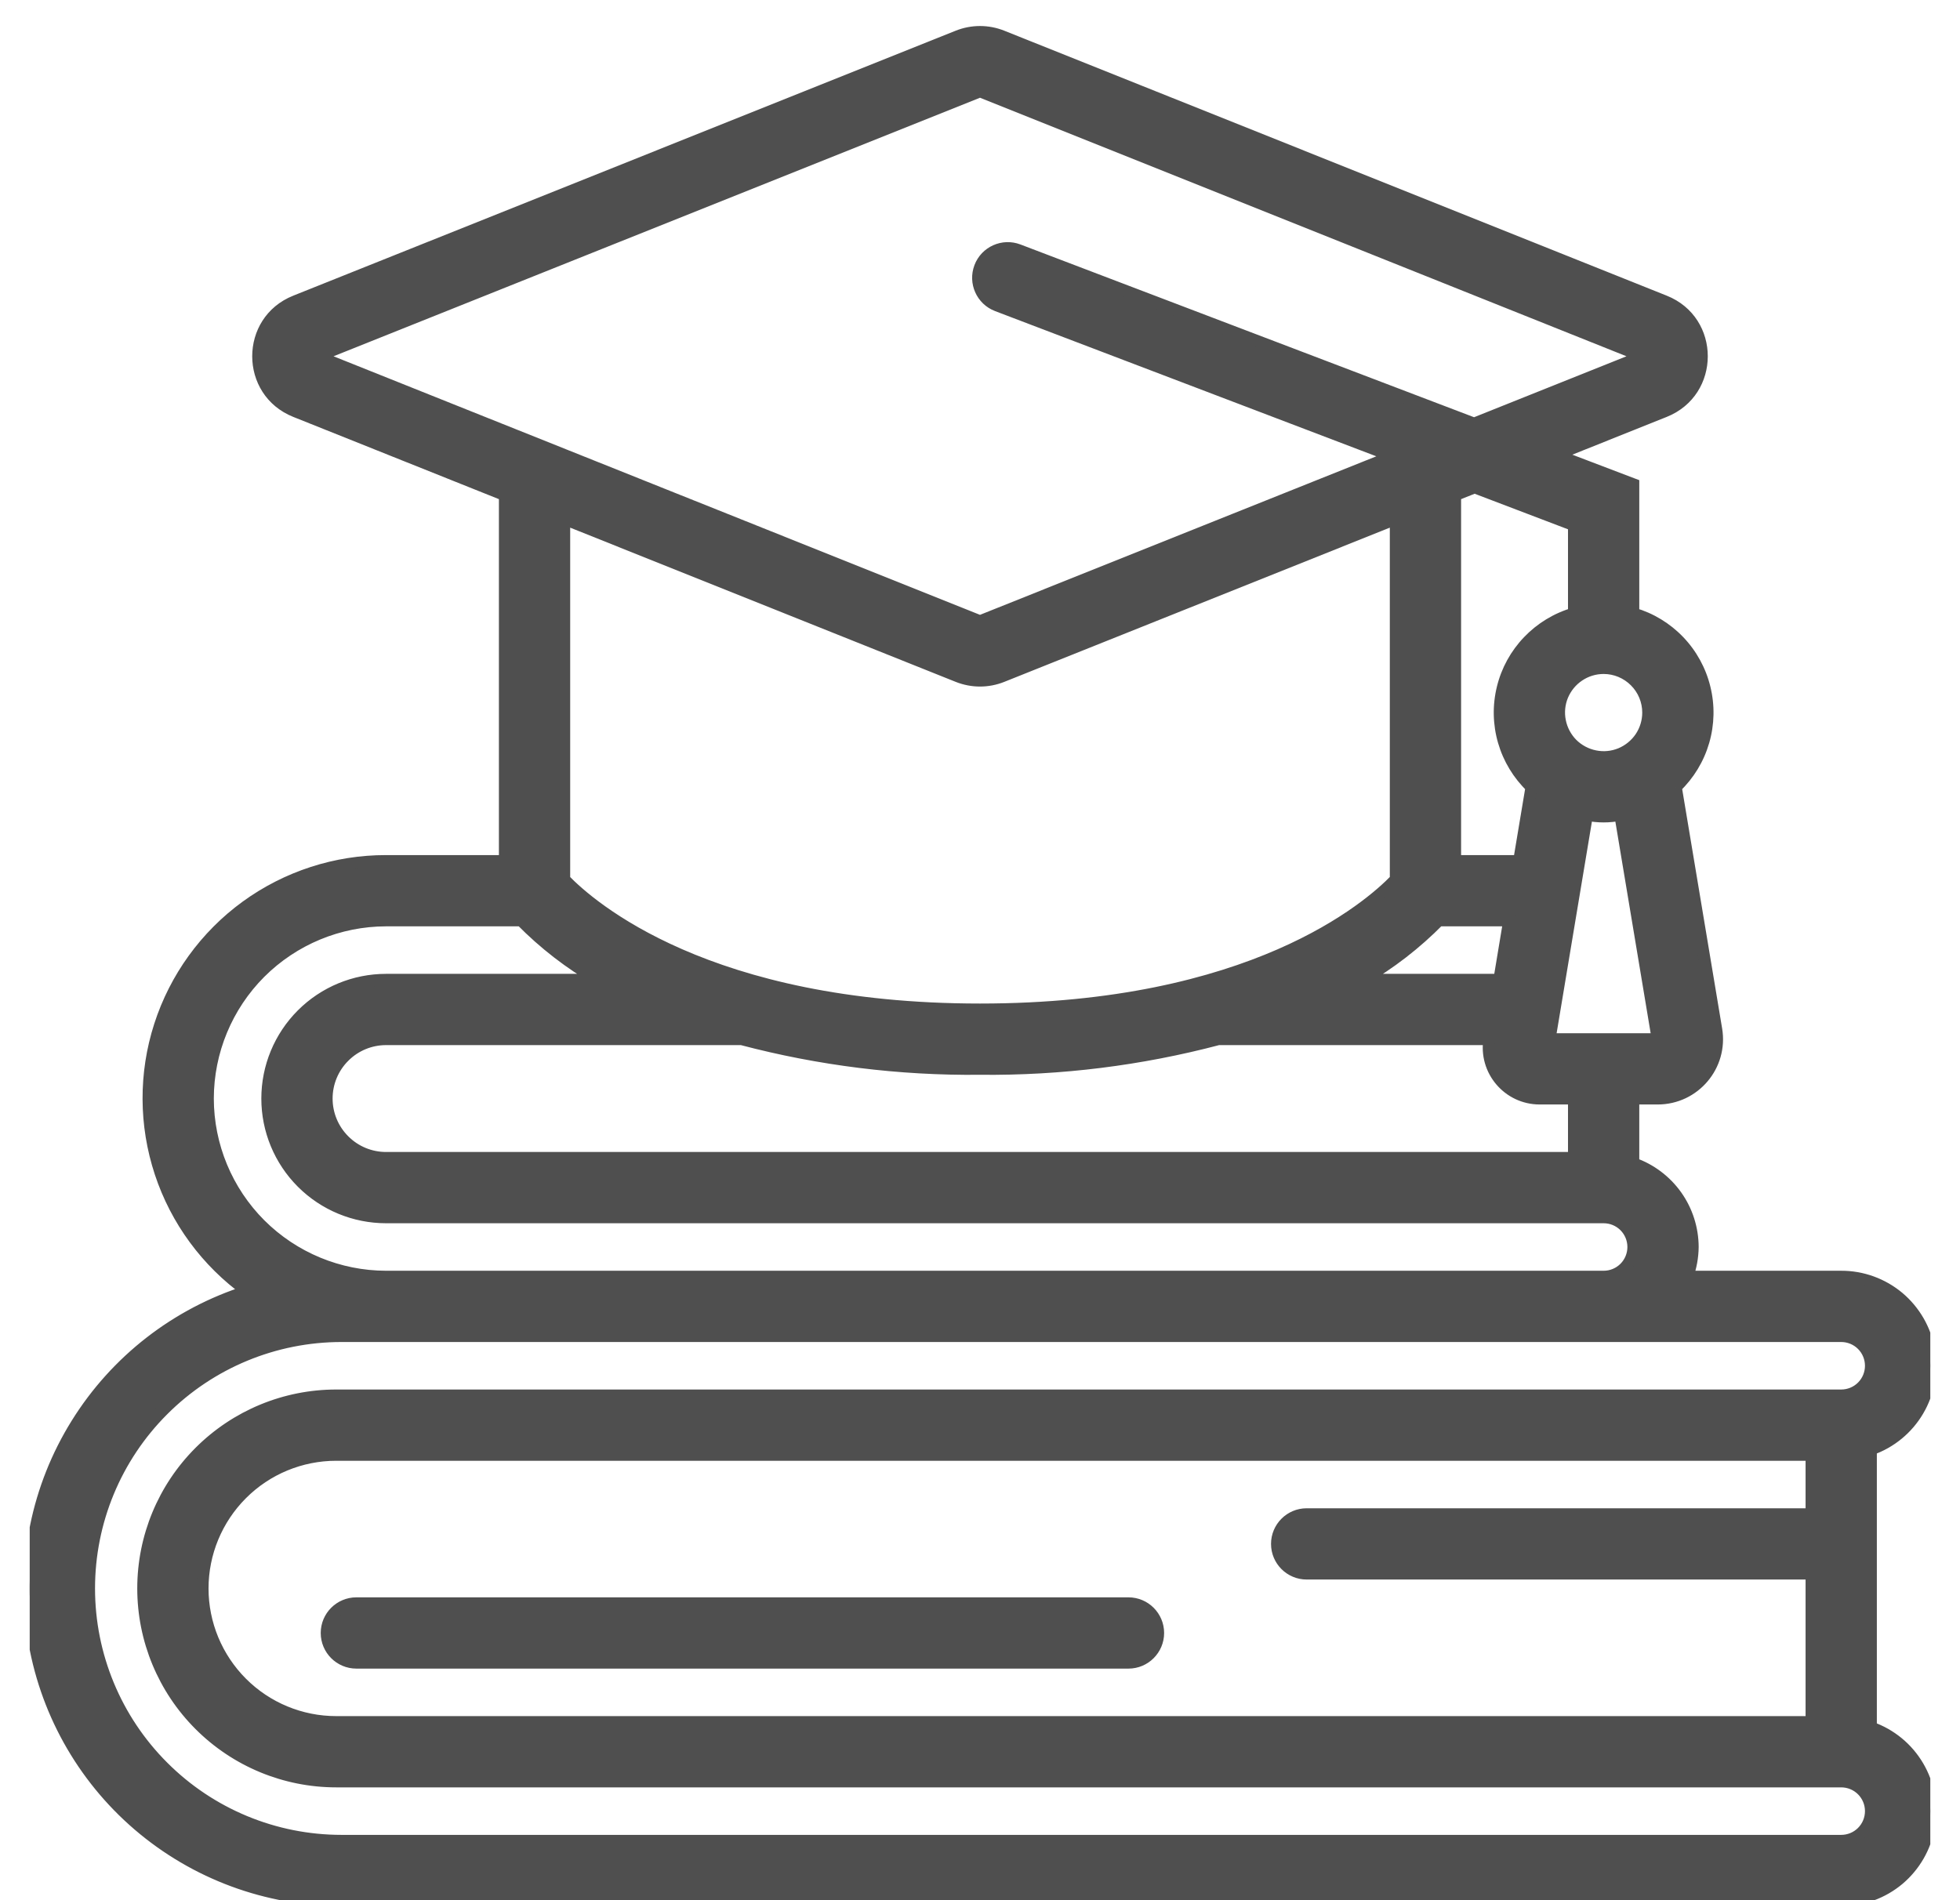 <svg width="33" height="32" viewBox="0 0 33 32" fill="none" xmlns="http://www.w3.org/2000/svg">
<g clip-path="url(#clip0_741_36639)">
<path fill-rule="evenodd" clip-rule="evenodd" d="M32.294 23.754C32.115 24.059 31.834 24.291 31.5 24.408V29.092C31.834 29.209 32.115 29.441 32.294 29.746C32.473 30.05 32.538 30.409 32.478 30.757C32.418 31.106 32.237 31.422 31.966 31.649C31.696 31.877 31.354 32.001 31 32H5.75C4.496 32 3.284 31.551 2.332 30.735C1.38 29.919 0.752 28.789 0.561 27.55C0.37 26.311 0.629 25.044 1.291 23.979C1.953 22.915 2.974 22.122 4.169 21.744C3.481 21.251 2.967 20.553 2.702 19.749C2.436 18.945 2.433 18.078 2.692 17.272C2.951 16.466 3.46 15.763 4.144 15.265C4.829 14.767 5.654 14.499 6.5 14.5H8.5V8.339L4.975 6.928C4.137 6.593 4.137 5.407 4.975 5.072L16.129 0.61C16.367 0.515 16.633 0.515 16.871 0.61L28.025 5.072C28.863 5.407 28.863 6.593 28.025 6.928L26.198 7.659L27.5 8.155V10.332C27.793 10.417 28.057 10.578 28.268 10.799C28.479 11.019 28.628 11.291 28.7 11.587C28.773 11.883 28.766 12.193 28.681 12.485C28.596 12.778 28.436 13.043 28.216 13.254L28.896 17.335C28.998 17.945 28.528 18.5 27.91 18.5H27.5V19.592C27.792 19.695 28.044 19.885 28.223 20.137C28.402 20.39 28.499 20.691 28.5 21C28.498 21.171 28.467 21.34 28.408 21.5H31C31.354 21.499 31.696 21.623 31.966 21.851C32.237 22.078 32.418 22.394 32.478 22.743C32.538 23.091 32.473 23.449 32.294 23.754ZM22 25.5H30.5V24.5H5.661C5.065 24.5 4.492 24.737 4.07 25.159C3.648 25.581 3.411 26.153 3.411 26.75C3.411 27.347 3.648 27.919 4.07 28.341C4.492 28.763 5.065 29 5.661 29H30.5V26.5H22C21.724 26.5 21.5 26.276 21.5 26C21.5 25.724 21.724 25.5 22 25.5ZM6.5 19.5H26.5V18.5H25.924C25.393 18.5 24.989 18.023 25.076 17.5H20.512C19.203 17.846 17.854 18.014 16.5 18C15.146 18.014 13.797 17.846 12.488 17.5H6.5C6.235 17.5 5.98 17.605 5.793 17.793C5.605 17.98 5.5 18.235 5.5 18.5C5.5 18.765 5.605 19.02 5.793 19.207C5.98 19.395 6.235 19.5 6.5 19.5ZM25.41 15.5H24.224C23.84 15.89 23.405 16.227 22.931 16.5H25.243L25.41 15.5ZM26.09 17.5H27.91L27.28 13.722C27.095 13.759 26.905 13.759 26.72 13.722L26.09 17.5ZM27.624 12.417C27.706 12.293 27.75 12.148 27.75 12C27.75 11.801 27.671 11.611 27.53 11.47C27.39 11.329 27.199 11.25 27 11.25C26.852 11.25 26.707 11.294 26.583 11.376C26.46 11.459 26.364 11.576 26.307 11.713C26.25 11.85 26.235 12.001 26.264 12.146C26.293 12.292 26.365 12.425 26.47 12.53C26.575 12.635 26.708 12.707 26.854 12.736C26.999 12.764 27.15 12.75 27.287 12.693C27.424 12.636 27.541 12.54 27.624 12.417ZM26.5 10.332V8.845L24.827 8.208L24.5 8.339V14.5H25.576L25.784 13.254C25.564 13.043 25.404 12.778 25.319 12.485C25.234 12.193 25.227 11.883 25.3 11.587C25.372 11.291 25.521 11.019 25.732 10.799C25.943 10.579 26.207 10.418 26.5 10.332ZM27.654 6L16.5 1.539L5.346 6L16.5 10.461L23.448 7.682L16.789 5.145C16.531 5.047 16.402 4.758 16.5 4.5C16.598 4.242 16.887 4.112 17.145 4.211L24.819 7.134L27.654 6ZM23.5 8.739L16.871 11.39C16.633 11.485 16.367 11.485 16.129 11.39L9.5 8.739V14.811C9.944 15.271 11.918 17 16.5 17C21.078 17 23.052 15.275 23.5 14.81V8.739ZM4.38 16.38C3.817 16.942 3.501 17.705 3.5 18.5C3.501 19.295 3.817 20.058 4.38 20.62C4.942 21.183 5.705 21.499 6.5 21.5H27C27.133 21.5 27.26 21.447 27.354 21.354C27.447 21.26 27.5 21.133 27.5 21C27.5 20.867 27.447 20.74 27.354 20.646C27.26 20.553 27.133 20.5 27 20.5H6.5C5.97 20.5 5.461 20.289 5.086 19.914C4.711 19.539 4.5 19.03 4.5 18.5C4.5 17.97 4.711 17.461 5.086 17.086C5.461 16.711 5.97 16.5 6.5 16.5H10.069C9.595 16.227 9.16 15.89 8.776 15.5H6.5C5.705 15.501 4.942 15.817 4.38 16.38ZM5.75 31H31C31.133 31 31.26 30.947 31.354 30.854C31.447 30.76 31.5 30.633 31.5 30.5C31.5 30.367 31.447 30.24 31.354 30.146C31.26 30.053 31.133 30 31 30H5.661C4.799 30 3.973 29.658 3.363 29.048C2.754 28.439 2.411 27.612 2.411 26.75C2.411 25.888 2.754 25.061 3.363 24.452C3.973 23.842 4.799 23.5 5.661 23.5H31C31.133 23.5 31.26 23.447 31.354 23.354C31.447 23.26 31.5 23.133 31.5 23C31.5 22.867 31.447 22.74 31.354 22.646C31.26 22.553 31.133 22.5 31 22.5H5.75C4.623 22.5 3.542 22.948 2.745 23.745C1.948 24.542 1.5 25.623 1.5 26.75C1.5 27.877 1.948 28.958 2.745 29.755C3.542 30.552 4.623 31 5.75 31ZM6 27H19C19.276 27 19.5 27.224 19.5 27.5C19.5 27.776 19.276 28 19 28H6C5.724 28 5.5 27.776 5.5 27.5C5.5 27.224 5.724 27 6 27Z" fill="#4F4F4F"/>
<path d="M31.5 24.408L31.467 24.314L31.4 24.337V24.408H31.5ZM32.294 23.754L32.208 23.704V23.704L32.294 23.754ZM31.5 29.092H31.4V29.163L31.467 29.186L31.5 29.092ZM32.294 29.746L32.208 29.796V29.796L32.294 29.746ZM32.478 30.757L32.38 30.74L32.38 30.74L32.478 30.757ZM31.966 31.649L32.031 31.726V31.726L31.966 31.649ZM31 32L31 31.9H31V32ZM5.75 32V31.9H5.75L5.75 32ZM2.332 30.735L2.267 30.811L2.332 30.735ZM0.561 27.55L0.462 27.565H0.462L0.561 27.55ZM1.291 23.979L1.206 23.927H1.206L1.291 23.979ZM4.169 21.744L4.199 21.84L4.39 21.779L4.228 21.663L4.169 21.744ZM2.702 19.749L2.607 19.78L2.702 19.749ZM2.692 17.272L2.597 17.241L2.692 17.272ZM4.144 15.265L4.203 15.346L4.144 15.265ZM6.5 14.5L6.5 14.6H6.5V14.5ZM8.5 14.5V14.6H8.6V14.5H8.5ZM8.5 8.339H8.6V8.271L8.537 8.246L8.5 8.339ZM4.975 6.928L5.012 6.836L4.975 6.928ZM4.975 5.072L4.938 4.979L4.975 5.072ZM16.129 0.61L16.091 0.517V0.517L16.129 0.61ZM16.871 0.61L16.834 0.703V0.703L16.871 0.61ZM28.025 5.072L27.988 5.164L28.025 5.072ZM28.025 6.928L27.988 6.836L28.025 6.928ZM26.198 7.659L26.161 7.566L25.923 7.662L26.163 7.753L26.198 7.659ZM27.5 8.155H27.6V8.086L27.536 8.062L27.5 8.155ZM27.5 10.332H27.4V10.406L27.472 10.428L27.5 10.332ZM28.268 10.799L28.34 10.729L28.268 10.799ZM28.7 11.587L28.797 11.563L28.7 11.587ZM28.216 13.254L28.146 13.182L28.108 13.219L28.117 13.271L28.216 13.254ZM28.896 17.335L28.995 17.319L28.896 17.335ZM27.5 18.5V18.4H27.4V18.5H27.5ZM27.5 19.592H27.4V19.663L27.467 19.686L27.5 19.592ZM28.223 20.137L28.142 20.195L28.223 20.137ZM28.5 21L28.6 21.001L28.6 21L28.5 21ZM28.408 21.5L28.314 21.465L28.264 21.6H28.408V21.5ZM31 21.5V21.6H31L31 21.5ZM31.966 21.851L32.031 21.774V21.774L31.966 21.851ZM32.478 22.743L32.38 22.76L32.38 22.76L32.478 22.743ZM30.5 25.5V25.6H30.6V25.5H30.5ZM30.5 24.5H30.6V24.4H30.5V24.5ZM30.5 29V29.1H30.6V29H30.5ZM30.5 26.5H30.6V26.4H30.5V26.5ZM26.5 19.5V19.6H26.6V19.5H26.5ZM26.5 18.5H26.6V18.4H26.5V18.5ZM25.076 17.5L25.175 17.516L25.195 17.4H25.076V17.5ZM20.512 17.5V17.4H20.499L20.487 17.403L20.512 17.5ZM16.5 18L16.501 17.9L16.499 17.9L16.5 18ZM12.488 17.5L12.513 17.403L12.501 17.4H12.488V17.5ZM5.793 17.793L5.864 17.864H5.864L5.793 17.793ZM24.224 15.5V15.4H24.183L24.153 15.43L24.224 15.5ZM25.41 15.5L25.509 15.516L25.528 15.4H25.41V15.5ZM22.931 16.5L22.881 16.413L22.557 16.6H22.931V16.5ZM25.243 16.5V16.6H25.328L25.342 16.516L25.243 16.5ZM27.91 17.5V17.6H28.028L28.008 17.483L27.91 17.5ZM26.09 17.5L25.992 17.483L25.972 17.6H26.09V17.5ZM27.28 13.722L27.379 13.705L27.362 13.603L27.26 13.624L27.28 13.722ZM26.72 13.722L26.74 13.624L26.638 13.603L26.621 13.705L26.72 13.722ZM27.75 12H27.85V12L27.75 12ZM27.624 12.417L27.707 12.472V12.472L27.624 12.417ZM27.53 11.47L27.601 11.399V11.399L27.53 11.47ZM27 11.25L27 11.15H27V11.25ZM26.307 11.713L26.399 11.751V11.751L26.307 11.713ZM26.264 12.146L26.363 12.127V12.127L26.264 12.146ZM26.47 12.53L26.399 12.601V12.601L26.47 12.53ZM26.854 12.736L26.873 12.637H26.873L26.854 12.736ZM27.287 12.693L27.249 12.601L27.287 12.693ZM26.5 8.845H26.6V8.776L26.536 8.752L26.5 8.845ZM26.5 10.332L26.528 10.428L26.6 10.407V10.332H26.5ZM24.827 8.208L24.863 8.114L24.826 8.1L24.79 8.115L24.827 8.208ZM24.5 8.339L24.463 8.246L24.4 8.271V8.339H24.5ZM24.5 14.5H24.4V14.6H24.5V14.5ZM25.576 14.5V14.6H25.661L25.675 14.516L25.576 14.5ZM25.784 13.254L25.883 13.271L25.892 13.219L25.854 13.182L25.784 13.254ZM25.319 12.485L25.415 12.457L25.319 12.485ZM25.3 11.587L25.203 11.563V11.563L25.3 11.587ZM16.5 1.539L16.537 1.446L16.5 1.431L16.463 1.446L16.5 1.539ZM27.654 6L27.691 6.093L27.923 6L27.691 5.907L27.654 6ZM5.346 6L5.309 5.907L5.077 6L5.309 6.093L5.346 6ZM16.5 10.461L16.463 10.554L16.5 10.569L16.537 10.554L16.5 10.461ZM23.448 7.682L23.485 7.775L23.723 7.68L23.484 7.589L23.448 7.682ZM16.789 5.145L16.825 5.052V5.052L16.789 5.145ZM16.5 4.5L16.593 4.536L16.5 4.5ZM17.145 4.211L17.181 4.117L17.145 4.211ZM24.819 7.134L24.783 7.227L24.82 7.241L24.856 7.227L24.819 7.134ZM16.871 11.39L16.834 11.297L16.871 11.39ZM23.5 8.739H23.6V8.591L23.463 8.646L23.5 8.739ZM16.129 11.39L16.166 11.297L16.129 11.39ZM9.5 8.739L9.537 8.646L9.4 8.591V8.739H9.5ZM9.5 14.811H9.4V14.851L9.428 14.88L9.5 14.811ZM23.5 14.81L23.572 14.88L23.6 14.851V14.81H23.5ZM3.5 18.5L3.4 18.5L3.4 18.5L3.5 18.5ZM4.38 16.38L4.309 16.309V16.309L4.38 16.38ZM4.38 20.62L4.45 20.55H4.45L4.38 20.62ZM6.5 21.5L6.5 21.6H6.5V21.5ZM27.354 21.354L27.424 21.424L27.424 21.424L27.354 21.354ZM5.086 19.914L5.157 19.843L5.086 19.914ZM5.086 17.086L5.157 17.157L5.086 17.086ZM10.069 16.5V16.6H10.443L10.119 16.413L10.069 16.5ZM8.776 15.5L8.847 15.43L8.817 15.4H8.776V15.5ZM6.5 15.5V15.4H6.5L6.5 15.5ZM31.354 30.146L31.424 30.076L31.424 30.076L31.354 30.146ZM31.354 23.354L31.424 23.424L31.424 23.424L31.354 23.354ZM2.745 23.745L2.674 23.674L2.745 23.745ZM2.745 29.755L2.674 29.826L2.745 29.755ZM31.533 24.502C31.889 24.377 32.189 24.13 32.38 23.805L32.208 23.704C32.04 23.988 31.778 24.204 31.467 24.314L31.533 24.502ZM31.6 29.092V24.408H31.4V29.092H31.6ZM32.38 29.695C32.189 29.37 31.889 29.123 31.533 28.998L31.467 29.186C31.778 29.296 32.04 29.512 32.208 29.796L32.38 29.695ZM32.577 30.774C32.641 30.402 32.571 30.02 32.38 29.695L32.208 29.796C32.375 30.081 32.436 30.415 32.38 30.74L32.577 30.774ZM32.031 31.726C32.319 31.483 32.513 31.146 32.577 30.774L32.38 30.74C32.324 31.065 32.155 31.36 31.902 31.573L32.031 31.726ZM31 32.1C31.377 32.101 31.742 31.968 32.031 31.726L31.902 31.573C31.65 31.785 31.33 31.901 31 31.9L31 32.1ZM5.75 32.1H31V31.9H5.75V32.1ZM2.267 30.811C3.237 31.643 4.472 32.1 5.75 32.1L5.75 31.9C4.52 31.9 3.331 31.46 2.397 30.659L2.267 30.811ZM0.462 27.565C0.657 28.828 1.297 29.979 2.267 30.811L2.397 30.659C1.464 29.859 0.847 28.75 0.66 27.535L0.462 27.565ZM1.206 23.927C0.531 25.012 0.268 26.302 0.462 27.565L0.66 27.535C0.473 26.319 0.727 25.077 1.376 24.032L1.206 23.927ZM4.139 21.649C2.921 22.033 1.88 22.841 1.206 23.927L1.376 24.032C2.025 22.988 3.027 22.21 4.199 21.84L4.139 21.649ZM2.607 19.78C2.879 20.604 3.406 21.32 4.111 21.826L4.228 21.663C3.557 21.182 3.055 20.501 2.797 19.718L2.607 19.78ZM2.597 17.241C2.331 18.067 2.335 18.956 2.607 19.78L2.797 19.718C2.538 18.934 2.535 18.088 2.787 17.302L2.597 17.241ZM4.085 15.184C3.384 15.695 2.863 16.415 2.597 17.241L2.787 17.302C3.04 16.517 3.536 15.832 4.203 15.346L4.085 15.184ZM6.5 14.4C5.632 14.399 4.787 14.674 4.085 15.184L4.203 15.346C4.87 14.86 5.675 14.599 6.5 14.6L6.5 14.4ZM8.5 14.4H6.5V14.6H8.5V14.4ZM8.4 8.339V14.5H8.6V8.339H8.4ZM4.938 7.021L8.463 8.431L8.537 8.246L5.012 6.836L4.938 7.021ZM4.938 4.979C4.016 5.347 4.016 6.652 4.938 7.021L5.012 6.836C4.258 6.534 4.258 5.466 5.012 5.164L4.938 4.979ZM16.091 0.517L4.938 4.979L5.012 5.164L16.166 0.703L16.091 0.517ZM16.909 0.517C16.646 0.412 16.354 0.412 16.091 0.517L16.166 0.703C16.38 0.617 16.62 0.617 16.834 0.703L16.909 0.517ZM28.062 4.979L16.909 0.517L16.834 0.703L27.988 5.164L28.062 4.979ZM28.062 7.021C28.984 6.652 28.984 5.347 28.062 4.979L27.988 5.164C28.742 5.466 28.742 6.534 27.988 6.836L28.062 7.021ZM26.235 7.752L28.062 7.021L27.988 6.836L26.161 7.566L26.235 7.752ZM27.536 8.062L26.234 7.566L26.163 7.753L27.464 8.249L27.536 8.062ZM27.6 10.332V8.155H27.4V10.332H27.6ZM28.34 10.729C28.117 10.496 27.837 10.326 27.528 10.236L27.472 10.428C27.748 10.508 27.997 10.66 28.196 10.868L28.34 10.729ZM28.797 11.563C28.721 11.25 28.563 10.962 28.34 10.729L28.196 10.868C28.394 11.075 28.535 11.331 28.603 11.61L28.797 11.563ZM28.777 12.513C28.867 12.204 28.874 11.876 28.797 11.563L28.603 11.61C28.671 11.889 28.665 12.181 28.585 12.457L28.777 12.513ZM28.285 13.326C28.517 13.103 28.687 12.823 28.777 12.513L28.585 12.457C28.505 12.733 28.354 12.983 28.146 13.182L28.285 13.326ZM28.995 17.319L28.314 13.238L28.117 13.271L28.798 17.352L28.995 17.319ZM27.91 18.6C28.59 18.6 29.107 17.99 28.995 17.319L28.798 17.352C28.889 17.901 28.466 18.4 27.91 18.4V18.6ZM27.5 18.6H27.91V18.4H27.5V18.6ZM27.6 19.592V18.5H27.4V19.592H27.6ZM28.305 20.079C28.114 19.811 27.844 19.607 27.533 19.498L27.467 19.686C27.739 19.782 27.975 19.96 28.142 20.195L28.305 20.079ZM28.6 21C28.599 20.67 28.496 20.348 28.305 20.079L28.142 20.195C28.309 20.43 28.399 20.712 28.4 21L28.6 21ZM28.502 21.535C28.565 21.364 28.598 21.183 28.6 21.001L28.4 20.999C28.398 21.158 28.369 21.316 28.314 21.465L28.502 21.535ZM31 21.4H28.408V21.6H31V21.4ZM32.031 21.774C31.742 21.532 31.377 21.399 31 21.4L31 21.6C31.33 21.599 31.65 21.715 31.902 21.927L32.031 21.774ZM32.577 22.726C32.513 22.354 32.319 22.017 32.031 21.774L31.902 21.927C32.155 22.14 32.324 22.434 32.38 22.76L32.577 22.726ZM32.38 23.805C32.571 23.48 32.641 23.097 32.577 22.726L32.38 22.76C32.436 23.085 32.375 23.419 32.208 23.704L32.38 23.805ZM30.5 25.4H22V25.6H30.5V25.4ZM30.4 24.5V25.5H30.6V24.5H30.4ZM5.661 24.6H30.5V24.4H5.661V24.6ZM4.141 25.23C4.544 24.826 5.091 24.6 5.661 24.6V24.4C5.038 24.4 4.44 24.648 4 25.088L4.141 25.23ZM3.511 26.75C3.511 26.18 3.738 25.633 4.141 25.23L4 25.088C3.559 25.529 3.311 26.127 3.311 26.75H3.511ZM4.141 28.27C3.738 27.867 3.511 27.32 3.511 26.75H3.311C3.311 27.373 3.559 27.971 4 28.412L4.141 28.27ZM5.661 28.9C5.091 28.9 4.544 28.674 4.141 28.27L4 28.412C4.44 28.852 5.038 29.1 5.661 29.1V28.9ZM30.5 28.9H5.661V29.1H30.5V28.9ZM30.4 26.5V29H30.6V26.5H30.4ZM22 26.6H30.5V26.4H22V26.6ZM21.4 26C21.4 26.331 21.669 26.6 22 26.6V26.4C21.779 26.4 21.6 26.221 21.6 26H21.4ZM22 25.4C21.669 25.4 21.4 25.669 21.4 26H21.6C21.6 25.779 21.779 25.6 22 25.6V25.4ZM26.5 19.4H6.5V19.6H26.5V19.4ZM26.4 18.5V19.5H26.6V18.5H26.4ZM25.924 18.6H26.5V18.4H25.924V18.6ZM24.978 17.483C24.88 18.068 25.331 18.6 25.924 18.6V18.4C25.455 18.4 25.098 17.979 25.175 17.516L24.978 17.483ZM20.512 17.6H25.076V17.4H20.512V17.6ZM16.499 18.1C17.862 18.114 19.22 17.945 20.538 17.597L20.487 17.403C19.186 17.747 17.846 17.914 16.501 17.9L16.499 18.1ZM12.462 17.597C13.78 17.945 15.138 18.114 16.501 18.1L16.499 17.9C15.154 17.914 13.813 17.747 12.513 17.403L12.462 17.597ZM6.5 17.6H12.488V17.4H6.5V17.6ZM5.864 17.864C6.032 17.695 6.261 17.6 6.5 17.6V17.4C6.208 17.4 5.928 17.516 5.722 17.722L5.864 17.864ZM5.6 18.5C5.6 18.261 5.695 18.032 5.864 17.864L5.722 17.722C5.516 17.928 5.4 18.208 5.4 18.5H5.6ZM5.864 19.136C5.695 18.968 5.6 18.739 5.6 18.5H5.4C5.4 18.792 5.516 19.072 5.722 19.278L5.864 19.136ZM6.5 19.4C6.261 19.4 6.032 19.305 5.864 19.136L5.722 19.278C5.928 19.484 6.208 19.6 6.5 19.6V19.4ZM24.224 15.6H25.41V15.4H24.224V15.6ZM22.981 16.587C23.463 16.309 23.905 15.967 24.296 15.57L24.153 15.43C23.775 15.813 23.347 16.144 22.881 16.413L22.981 16.587ZM25.243 16.4H22.931V16.6H25.243V16.4ZM25.311 15.483L25.145 16.483L25.342 16.516L25.509 15.516L25.311 15.483ZM27.91 17.4H26.09V17.6H27.91V17.4ZM27.181 13.738L27.811 17.516L28.008 17.483L27.379 13.705L27.181 13.738ZM26.7 13.82C26.898 13.86 27.102 13.86 27.3 13.82L27.26 13.624C27.088 13.659 26.912 13.659 26.74 13.624L26.7 13.82ZM26.189 17.516L26.819 13.738L26.621 13.705L25.992 17.483L26.189 17.516ZM27.65 12C27.65 12.129 27.612 12.254 27.541 12.361L27.707 12.472C27.8 12.332 27.85 12.168 27.85 12H27.65ZM27.459 11.541C27.581 11.662 27.65 11.828 27.65 12L27.85 12C27.85 11.774 27.76 11.559 27.601 11.399L27.459 11.541ZM27 11.35C27.172 11.35 27.337 11.419 27.459 11.541L27.601 11.399C27.442 11.24 27.226 11.15 27 11.15L27 11.35ZM26.639 11.46C26.746 11.388 26.872 11.35 27 11.35V11.15C26.832 11.15 26.668 11.2 26.528 11.293L26.639 11.46ZM26.399 11.751C26.449 11.633 26.532 11.531 26.639 11.46L26.528 11.293C26.388 11.387 26.279 11.519 26.215 11.675L26.399 11.751ZM26.363 12.127C26.337 12.001 26.35 11.87 26.399 11.751L26.215 11.675C26.15 11.83 26.134 12.001 26.166 12.166L26.363 12.127ZM26.54 12.46C26.45 12.369 26.388 12.253 26.363 12.127L26.166 12.166C26.199 12.331 26.28 12.482 26.399 12.601L26.54 12.46ZM26.873 12.637C26.747 12.612 26.631 12.55 26.54 12.46L26.399 12.601C26.518 12.72 26.669 12.801 26.834 12.834L26.873 12.637ZM27.249 12.601C27.13 12.65 26.999 12.663 26.873 12.637L26.834 12.834C26.999 12.866 27.17 12.85 27.325 12.785L27.249 12.601ZM27.541 12.361C27.469 12.468 27.367 12.551 27.249 12.601L27.325 12.785C27.481 12.721 27.613 12.612 27.707 12.472L27.541 12.361ZM26.4 8.845V10.332H26.6V8.845H26.4ZM24.792 8.301L26.464 8.938L26.536 8.752L24.863 8.114L24.792 8.301ZM24.537 8.431L24.865 8.3L24.79 8.115L24.463 8.246L24.537 8.431ZM24.6 14.5V8.339H24.4V14.5H24.6ZM25.576 14.4H24.5V14.6H25.576V14.4ZM25.686 13.238L25.478 14.483L25.675 14.516L25.883 13.271L25.686 13.238ZM25.223 12.513C25.313 12.823 25.483 13.103 25.715 13.326L25.854 13.182C25.646 12.983 25.495 12.733 25.415 12.457L25.223 12.513ZM25.203 11.563C25.126 11.876 25.133 12.204 25.223 12.513L25.415 12.457C25.335 12.182 25.329 11.89 25.397 11.611L25.203 11.563ZM25.66 10.73C25.437 10.963 25.279 11.25 25.203 11.563L25.397 11.611C25.465 11.332 25.606 11.075 25.804 10.868L25.66 10.73ZM26.472 10.236C26.163 10.326 25.883 10.497 25.66 10.73L25.804 10.868C26.003 10.66 26.253 10.508 26.528 10.428L26.472 10.236ZM16.463 1.631L27.617 6.093L27.691 5.907L16.537 1.446L16.463 1.631ZM5.383 6.093L16.537 1.631L16.463 1.446L5.309 5.907L5.383 6.093ZM16.537 10.369L5.383 5.907L5.309 6.093L16.463 10.554L16.537 10.369ZM23.411 7.589L16.463 10.369L16.537 10.554L23.485 7.775L23.411 7.589ZM16.754 5.239L23.413 7.776L23.484 7.589L16.825 5.052L16.754 5.239ZM16.407 4.464C16.289 4.774 16.444 5.121 16.754 5.239L16.825 5.052C16.618 4.973 16.515 4.742 16.593 4.536L16.407 4.464ZM17.181 4.117C16.871 3.999 16.524 4.155 16.407 4.464L16.593 4.536C16.672 4.329 16.903 4.225 17.11 4.304L17.181 4.117ZM24.854 7.04L17.181 4.117L17.11 4.304L24.783 7.227L24.854 7.04ZM27.617 5.907L24.782 7.041L24.856 7.227L27.691 6.093L27.617 5.907ZM16.909 11.483L23.537 8.831L23.463 8.646L16.834 11.297L16.909 11.483ZM16.091 11.483C16.354 11.588 16.646 11.588 16.909 11.483L16.834 11.297C16.62 11.383 16.38 11.383 16.166 11.297L16.091 11.483ZM9.463 8.831L16.091 11.483L16.166 11.297L9.537 8.646L9.463 8.831ZM9.6 14.811V8.739H9.4V14.811H9.6ZM16.5 16.9C11.946 16.9 9.998 15.183 9.572 14.742L9.428 14.88C9.89 15.359 11.889 17.1 16.5 17.1V16.9ZM23.428 14.741C22.998 15.187 21.049 16.9 16.5 16.9V17.1C21.106 17.1 23.106 15.363 23.572 14.88L23.428 14.741ZM23.4 8.739V14.81H23.6V8.739H23.4ZM3.6 18.5C3.601 17.731 3.907 16.994 4.45 16.45L4.309 16.309C3.728 16.89 3.401 17.678 3.4 18.5L3.6 18.5ZM4.45 20.55C3.907 20.006 3.601 19.269 3.6 18.5L3.4 18.5C3.401 19.322 3.728 20.11 4.309 20.691L4.45 20.55ZM6.5 21.4C5.731 21.399 4.994 21.093 4.45 20.55L4.309 20.691C4.89 21.272 5.678 21.599 6.5 21.6L6.5 21.4ZM27 21.4H6.5V21.6H27V21.4ZM27.283 21.283C27.208 21.358 27.106 21.4 27 21.4V21.6C27.159 21.6 27.312 21.537 27.424 21.424L27.283 21.283ZM27.4 21C27.4 21.106 27.358 21.208 27.283 21.283L27.424 21.424C27.537 21.312 27.6 21.159 27.6 21H27.4ZM27.283 20.717C27.358 20.792 27.4 20.894 27.4 21H27.6C27.6 20.841 27.537 20.688 27.424 20.576L27.283 20.717ZM27 20.6C27.106 20.6 27.208 20.642 27.283 20.717L27.424 20.576C27.312 20.463 27.159 20.4 27 20.4V20.6ZM6.5 20.6H27V20.4H6.5V20.6ZM5.015 19.985C5.409 20.379 5.943 20.6 6.5 20.6V20.4C5.996 20.4 5.513 20.2 5.157 19.843L5.015 19.985ZM4.4 18.5C4.4 19.057 4.621 19.591 5.015 19.985L5.157 19.843C4.8 19.487 4.6 19.004 4.6 18.5H4.4ZM5.015 17.015C4.621 17.409 4.4 17.943 4.4 18.5H4.6C4.6 17.996 4.8 17.513 5.157 17.157L5.015 17.015ZM6.5 16.4C5.943 16.4 5.409 16.621 5.015 17.015L5.157 17.157C5.513 16.8 5.996 16.6 6.5 16.6V16.4ZM10.069 16.4H6.5V16.6H10.069V16.4ZM8.704 15.57C9.095 15.967 9.537 16.309 10.019 16.587L10.119 16.413C9.653 16.144 9.225 15.813 8.847 15.43L8.704 15.57ZM6.5 15.6H8.776V15.4H6.5V15.6ZM4.45 16.45C4.994 15.907 5.731 15.601 6.5 15.6L6.5 15.4C5.678 15.401 4.89 15.728 4.309 16.309L4.45 16.45ZM31 30.9H5.75V31.1H31V30.9ZM31.283 30.783C31.208 30.858 31.106 30.9 31 30.9V31.1C31.159 31.1 31.312 31.037 31.424 30.924L31.283 30.783ZM31.4 30.5C31.4 30.606 31.358 30.708 31.283 30.783L31.424 30.924C31.537 30.812 31.6 30.659 31.6 30.5H31.4ZM31.283 30.217C31.358 30.292 31.4 30.394 31.4 30.5H31.6C31.6 30.341 31.537 30.188 31.424 30.076L31.283 30.217ZM31 30.1C31.106 30.1 31.208 30.142 31.283 30.217L31.424 30.076C31.312 29.963 31.159 29.9 31 29.9V30.1ZM5.661 30.1H31V29.9H5.661V30.1ZM3.293 29.119C3.921 29.747 4.773 30.1 5.661 30.1V29.9C4.826 29.9 4.025 29.568 3.434 28.977L3.293 29.119ZM2.311 26.75C2.311 27.638 2.664 28.491 3.293 29.119L3.434 28.977C2.843 28.387 2.511 27.585 2.511 26.75H2.311ZM3.293 24.381C2.664 25.009 2.311 25.861 2.311 26.75H2.511C2.511 25.915 2.843 25.113 3.434 24.523L3.293 24.381ZM5.661 23.4C4.773 23.4 3.921 23.753 3.293 24.381L3.434 24.523C4.025 23.932 4.826 23.6 5.661 23.6V23.4ZM31 23.4H5.661V23.6H31V23.4ZM31.283 23.283C31.208 23.358 31.106 23.4 31 23.4V23.6C31.159 23.6 31.312 23.537 31.424 23.424L31.283 23.283ZM31.4 23C31.4 23.106 31.358 23.208 31.283 23.283L31.424 23.424C31.537 23.312 31.6 23.159 31.6 23H31.4ZM31.283 22.717C31.358 22.792 31.4 22.894 31.4 23H31.6C31.6 22.841 31.537 22.688 31.424 22.576L31.283 22.717ZM31 22.6C31.106 22.6 31.208 22.642 31.283 22.717L31.424 22.576C31.312 22.463 31.159 22.4 31 22.4V22.6ZM5.75 22.6H31V22.4H5.75V22.6ZM2.816 23.816C3.594 23.037 4.649 22.6 5.75 22.6V22.4C4.596 22.4 3.49 22.858 2.674 23.674L2.816 23.816ZM1.6 26.75C1.6 25.649 2.037 24.594 2.816 23.816L2.674 23.674C1.858 24.49 1.4 25.596 1.4 26.75H1.6ZM2.816 29.684C2.037 28.906 1.6 27.851 1.6 26.75H1.4C1.4 27.904 1.858 29.01 2.674 29.826L2.816 29.684ZM5.75 30.9C4.649 30.9 3.594 30.463 2.816 29.684L2.674 29.826C3.49 30.642 4.596 31.1 5.75 31.1V30.9ZM19 26.9H6V27.1H19V26.9ZM19.6 27.5C19.6 27.169 19.331 26.9 19 26.9V27.1C19.221 27.1 19.4 27.279 19.4 27.5H19.6ZM19 28.1C19.331 28.1 19.6 27.831 19.6 27.5H19.4C19.4 27.721 19.221 27.9 19 27.9V28.1ZM6 28.1H19V27.9H6V28.1ZM5.4 27.5C5.4 27.831 5.669 28.1 6 28.1V27.9C5.779 27.9 5.6 27.721 5.6 27.5H5.4ZM6 26.9C5.669 26.9 5.4 27.169 5.4 27.5H5.6C5.6 27.279 5.779 27.1 6 27.1V26.9Z" fill="#4F4F4F"/>
</g>
<defs>
<clipPath id="clip0_741_36639">
<rect width="32" height="32" fill="white" transform="translate(0.5)"/>
</clipPath>
</defs>
</svg>
